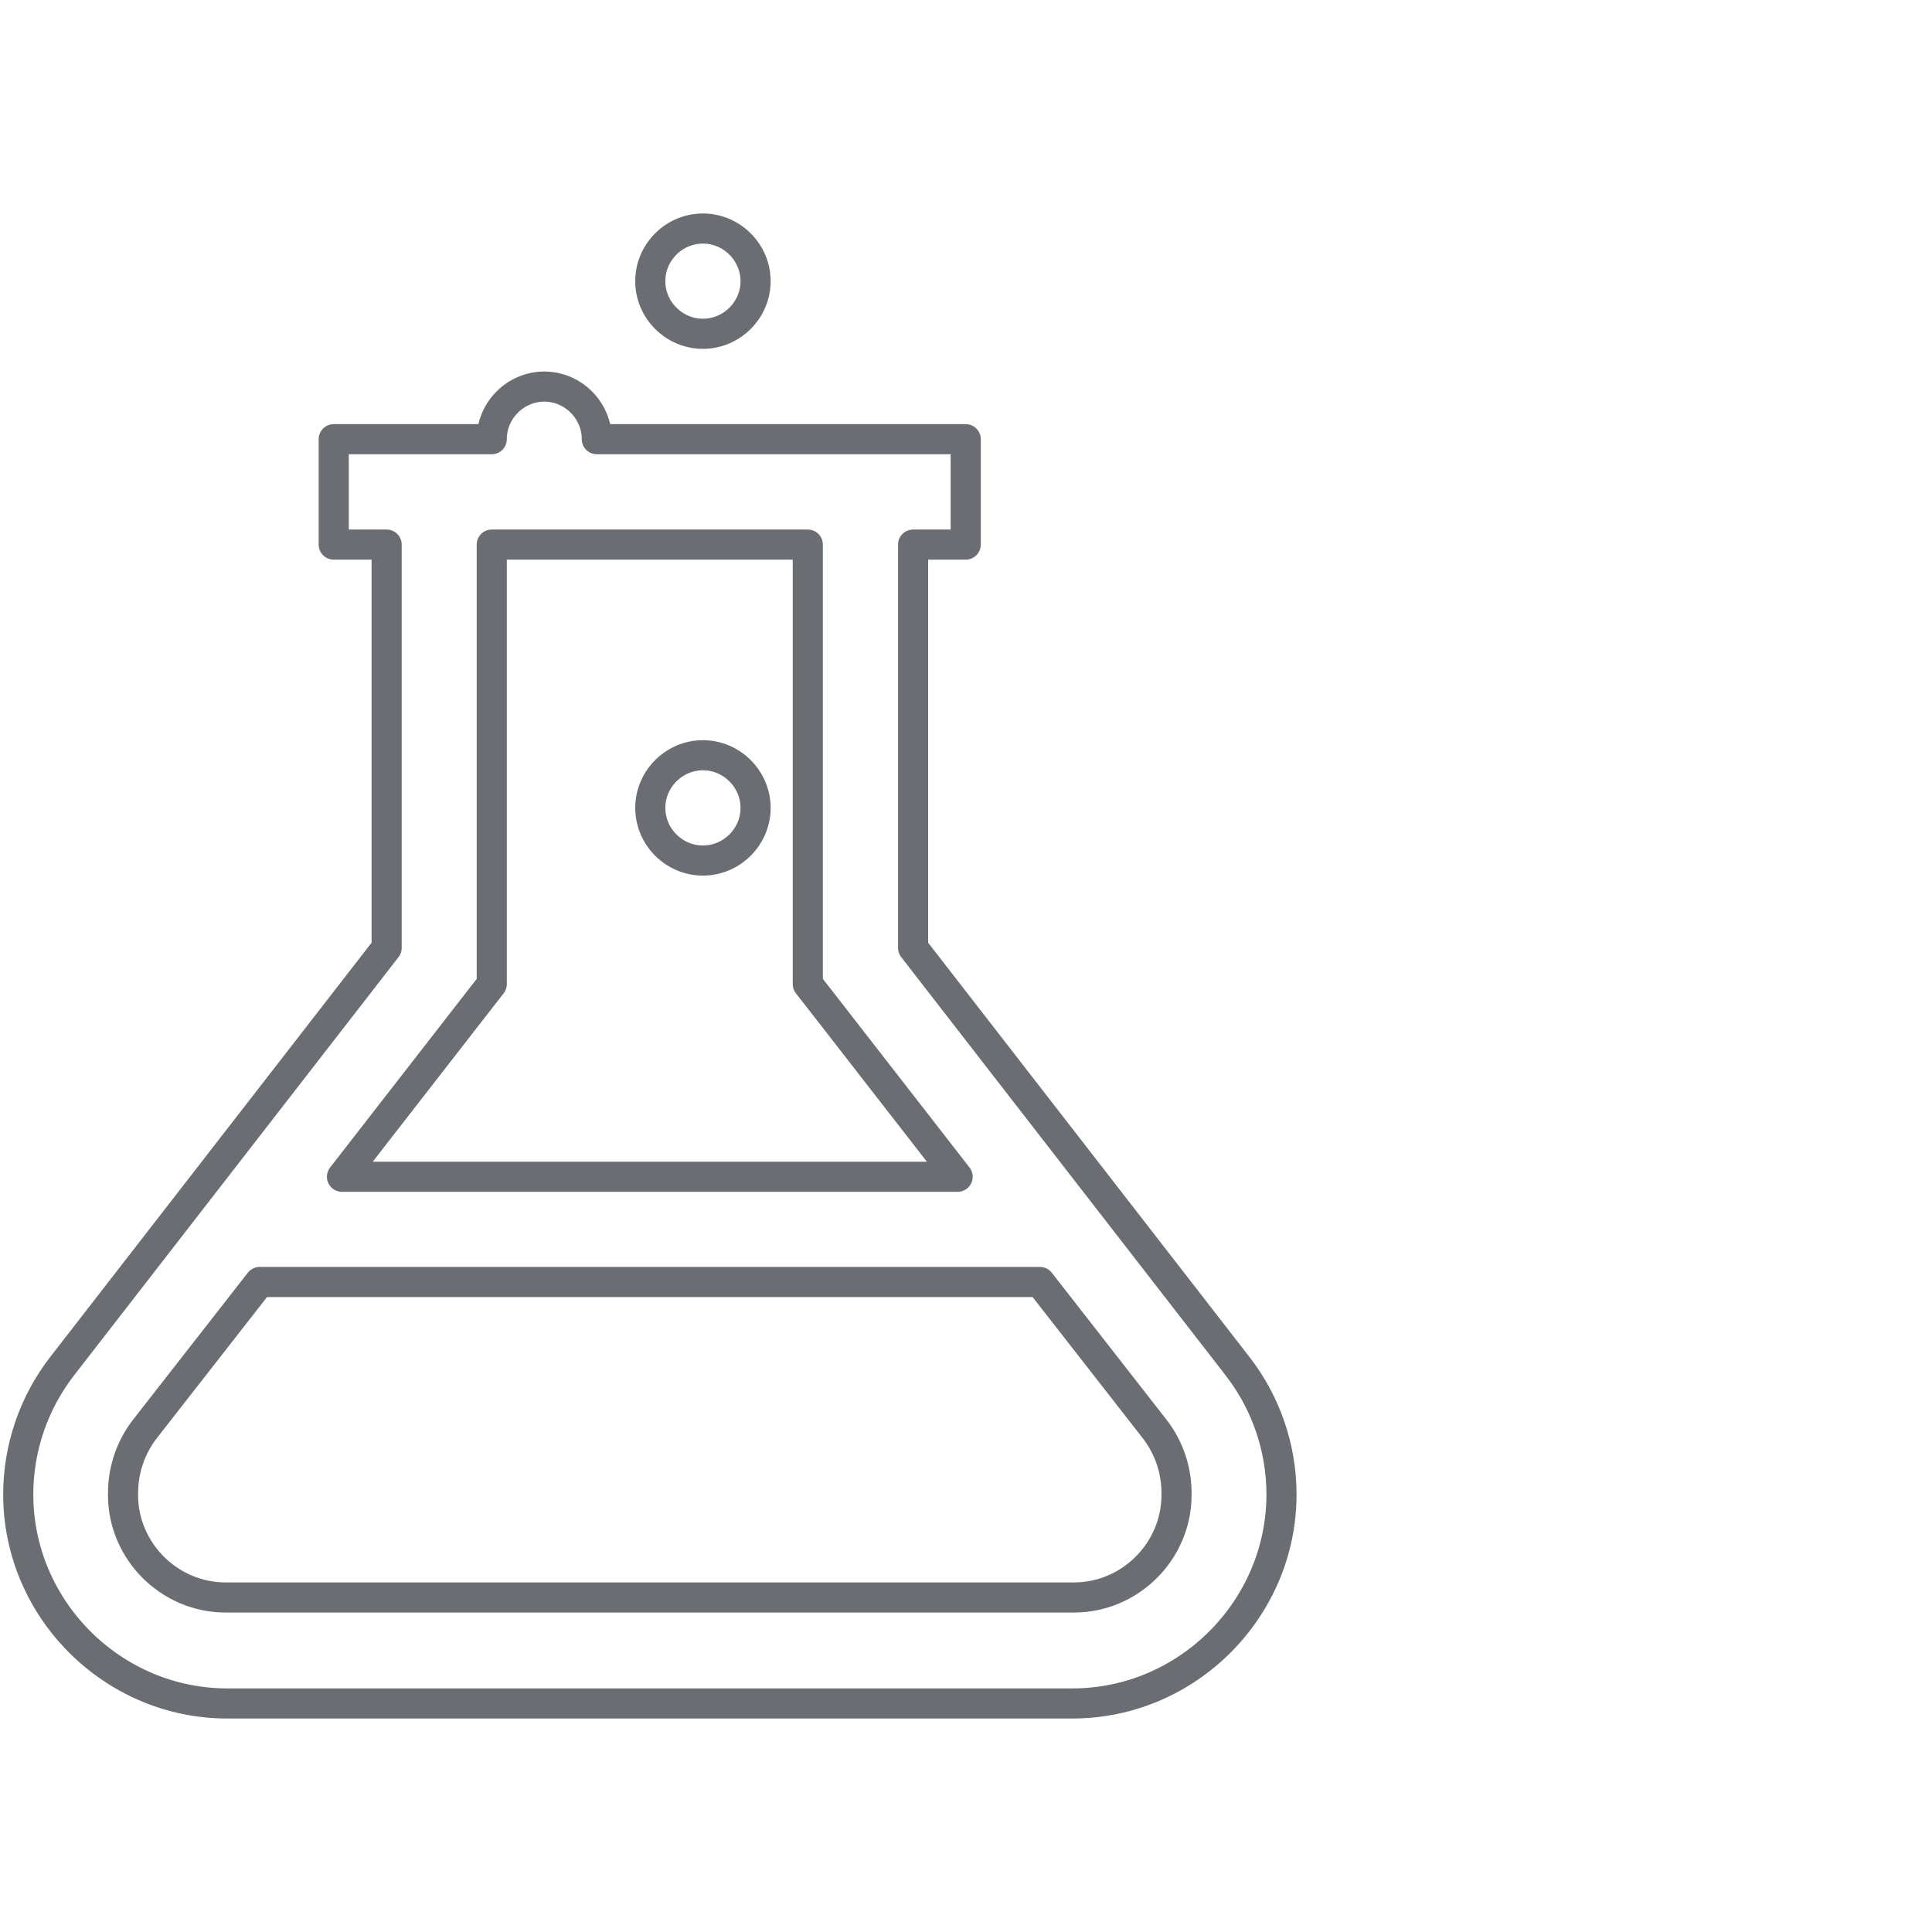 <?xml version="1.0" encoding="UTF-8" standalone="no"?><!DOCTYPE svg PUBLIC "-//W3C//DTD SVG 1.1//EN" "http://www.w3.org/Graphics/SVG/1.1/DTD/svg11.dtd"><svg width="100%" height="100%" viewBox="0 0 34 34" version="1.1" xmlns="http://www.w3.org/2000/svg" xmlns:xlink="http://www.w3.org/1999/xlink" xml:space="preserve" xmlns:serif="http://www.serif.com/" style="fill-rule:evenodd;clip-rule:evenodd;stroke-linejoin:round;stroke-miterlimit:2;"><path id="entrada-quimicos" d="M12.362,4.022c-0.505,0.004 -0.918,0.421 -0.918,0.926c0,0.508 0.418,0.926 0.926,0.926c0.508,0 0.927,-0.418 0.927,-0.926c0,0 0,0 0,0c0,-0.508 -0.419,-0.926 -0.927,-0.926c-0.003,0 -0.005,0 -0.008,0Zm-2.781,2.781c-0.509,0 -0.927,0.418 -0.927,0.926l-2.781,0l0,1.855l0.931,0l0,7.097l-5.708,7.358c-0.502,0.646 -0.775,1.442 -0.775,2.26c0,2.015 1.654,3.674 3.669,3.679l14.891,0c2.015,-0.004 3.671,-1.664 3.671,-3.679c0,-0.818 -0.273,-1.614 -0.776,-2.26l-5.707,-7.358l0,-7.097l0.926,0l0,-1.855l-6.492,0c0,-0.506 -0.416,-0.924 -0.922,-0.926Zm-0.927,2.781l5.562,0l0,7.735l0.204,0.26l2.433,3.13l-10.835,0l2.433,-3.13l0.203,-0.26l0,-7.735Zm3.708,3.707c-0.505,0.005 -0.918,0.422 -0.918,0.927c0,0.508 0.418,0.926 0.926,0.926c0.508,0 0.927,-0.418 0.927,-0.926c0,0 0,0 0,0c0,-0.508 -0.419,-0.927 -0.927,-0.927c-0.003,0 -0.005,0 -0.008,0Zm-7.792,9.27l13.731,0l2.027,2.597c0.248,0.325 0.38,0.722 0.377,1.13c0,0.007 0,0.013 0,0.02c0,0.99 -0.815,1.805 -1.805,1.805c-0.006,0 -0.013,0 -0.019,0l-14.891,0c-0.006,0 -0.013,0 -0.019,0c-0.991,0 -1.806,-0.815 -1.806,-1.805c0,-0.007 0.001,-0.013 0.001,-0.02c-0.004,-0.408 0.129,-0.805 0.376,-1.13l2.028,-2.597Z" style="fill:none;fill-rule:nonzero;stroke:#6a6e73;stroke-width:0.53px;"/></svg>